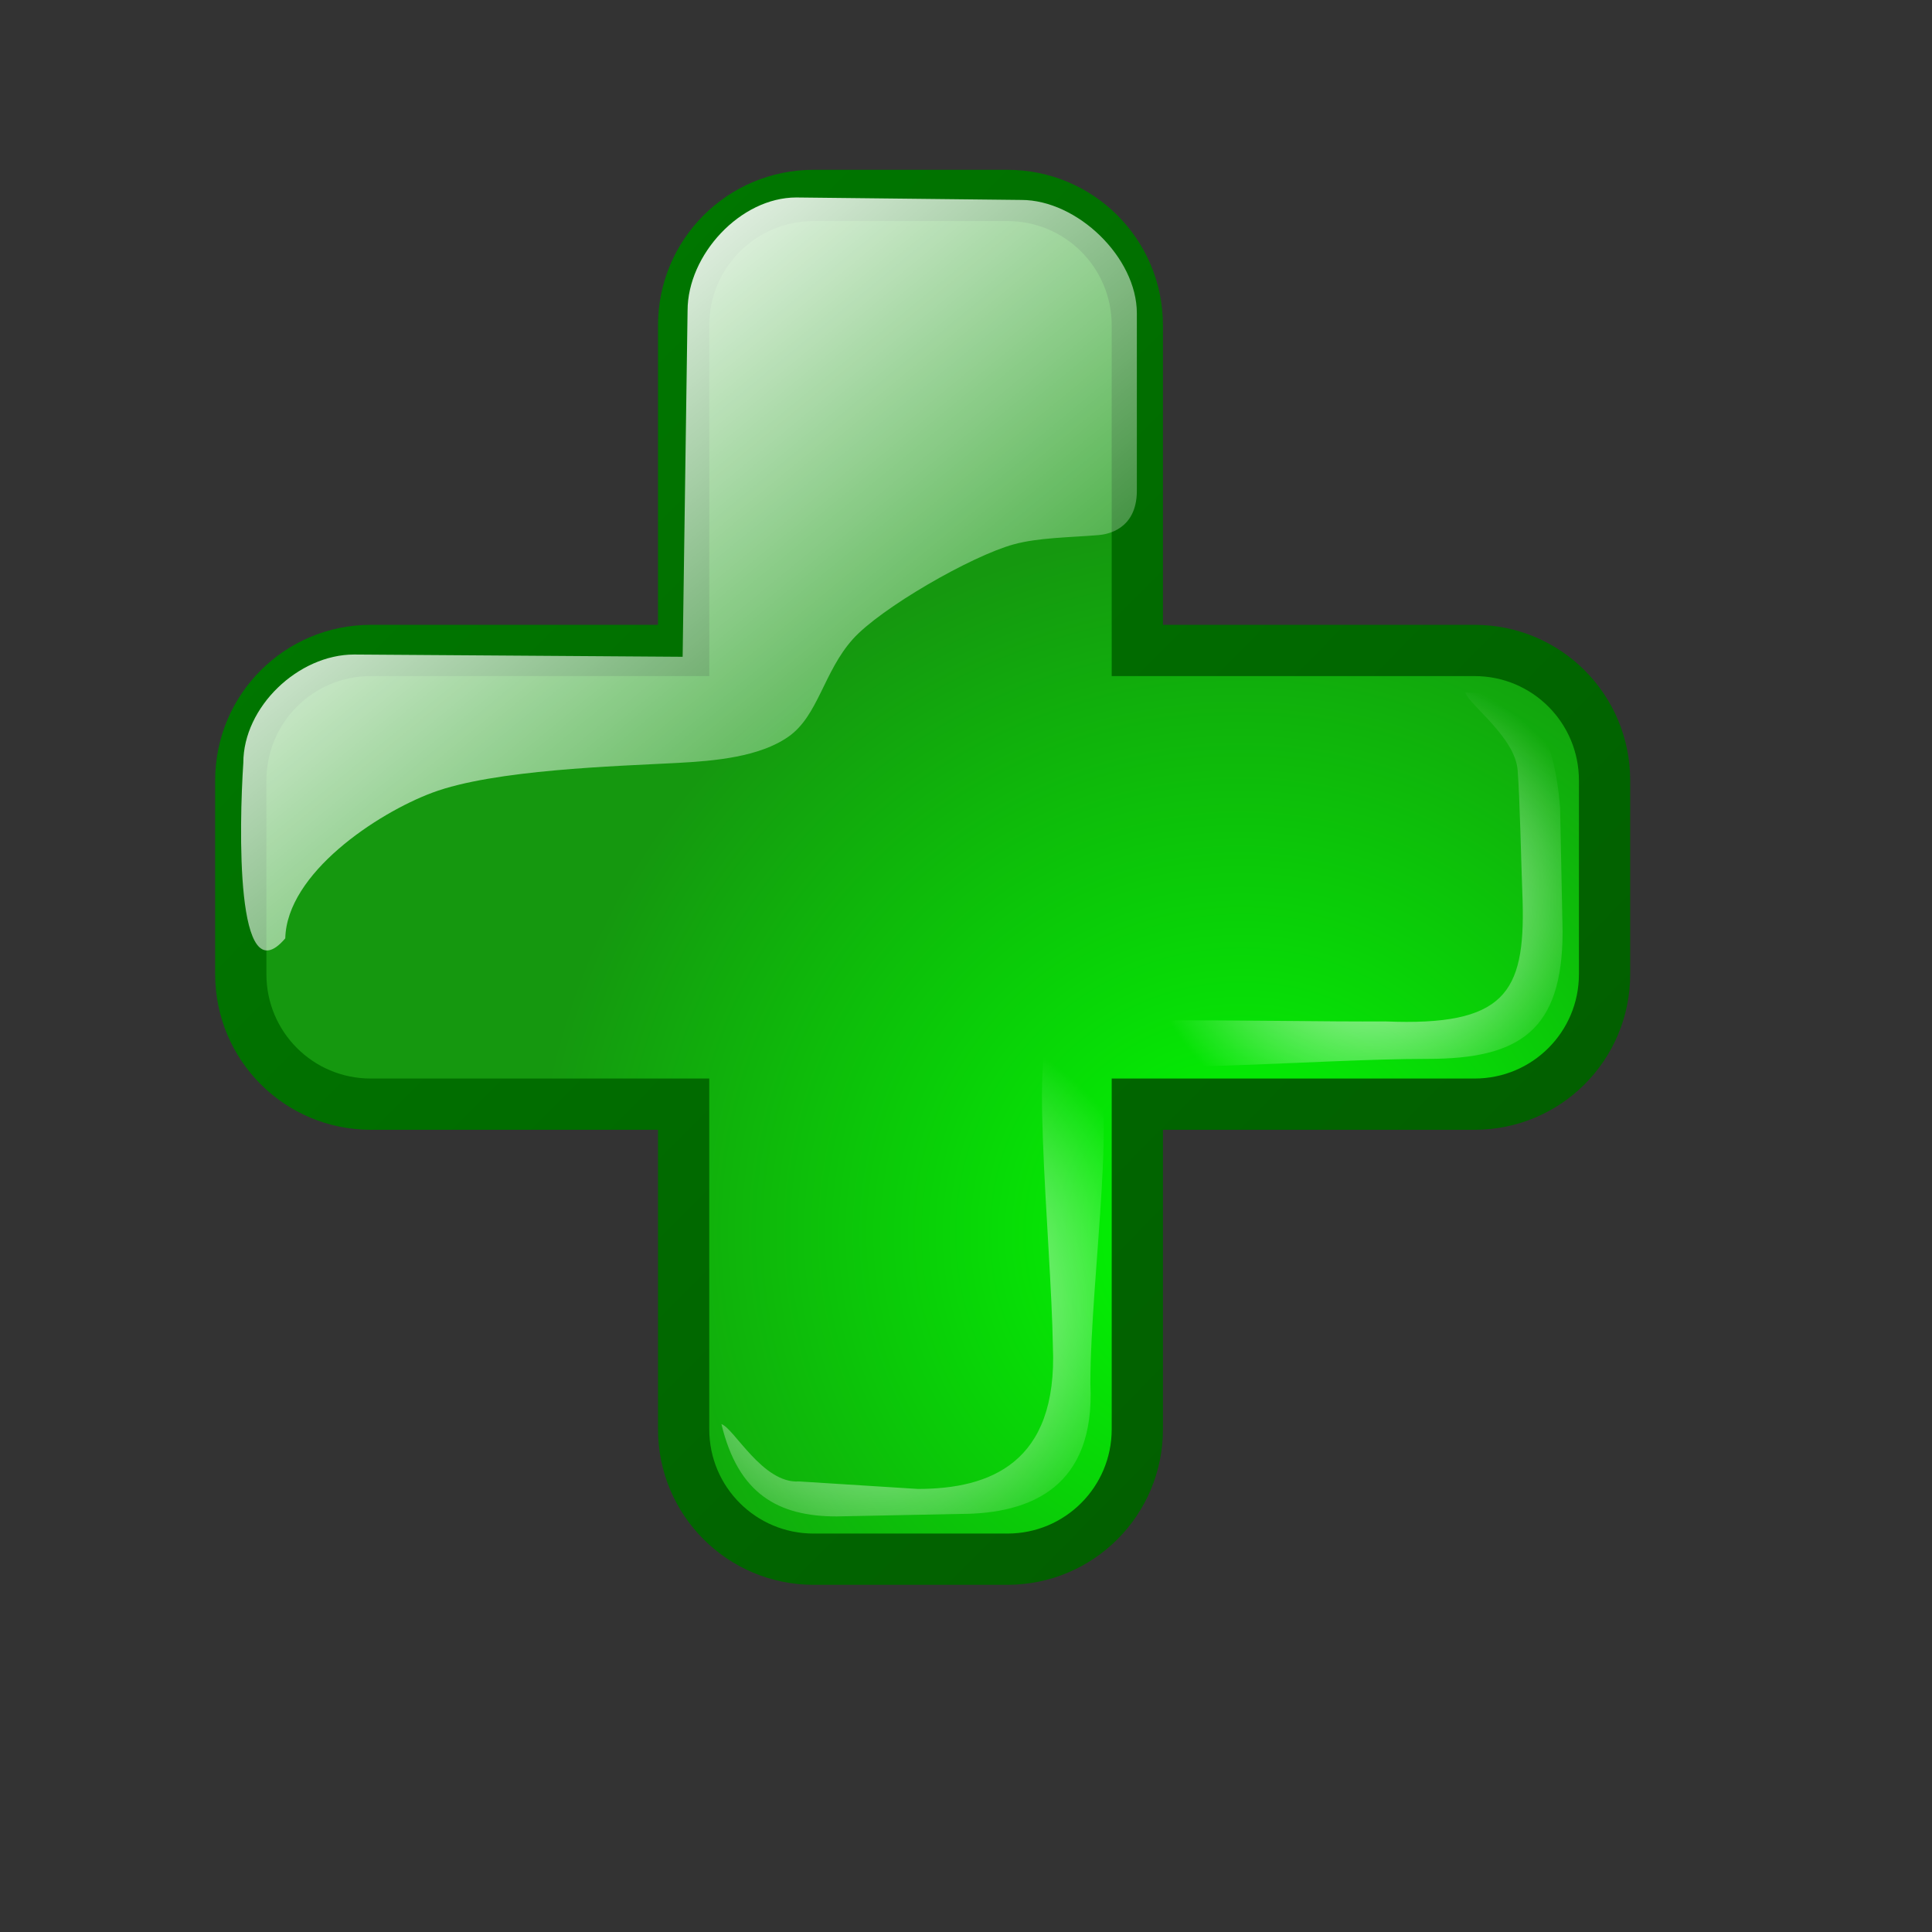 <?xml version="1.0" encoding="UTF-8" standalone="no"?>
<!DOCTYPE svg PUBLIC "-//W3C//DTD SVG 20010904//EN"
"http://www.w3.org/TR/2001/REC-SVG-20010904/DTD/svg10.dtd">
<!-- Created with Inkscape (http://www.inkscape.org/) -->
<svg
   width="64pt"
   height="64pt"
   id="svg7013"
   sodipodi:version="0.32"
   inkscape:version="0.40"
   sodipodi:docbase="/home/nuno/kdeplayground-artwork/oooicons/crystalsvg"
   sodipodi:docname="addgrean.svg"
   xmlns="http://www.w3.org/2000/svg"
   xmlns:cc="http://web.resource.org/cc/"
   xmlns:inkscape="http://www.inkscape.org/namespaces/inkscape"
   xmlns:sodipodi="http://sodipodi.sourceforge.net/DTD/sodipodi-0.dtd"
   xmlns:rdf="http://www.w3.org/1999/02/22-rdf-syntax-ns#"
   xmlns:dc="http://purl.org/dc/elements/1.1/"
   xmlns:xlink="http://www.w3.org/1999/xlink">
  <rect width="100%" height="100%" fill="#333333" stroke="none"/>
  <defs
     id="defs3">
    <radialGradient
       inkscape:collect="always"
       xlink:href="#light90to0"
       id="radialGradient3329"
       gradientUnits="userSpaceOnUse"
       gradientTransform="matrix(1.914,0,0,1.914,-379.181,-172.688)"
       cx="229.781"
       cy="111.039"
       fx="229.781"
       fy="111.001"
       r="5.444" />
    <radialGradient
       inkscape:collect="always"
       xlink:href="#light90to0"
       id="radialGradient3328"
       gradientUnits="userSpaceOnUse"
       gradientTransform="matrix(1.914,0,0,1.914,-379.181,-172.688)"
       cx="218.391"
       cy="120.287"
       fx="218.438"
       fy="120.334"
       r="6.841" />
    <linearGradient
       id="light90to0">
      <stop
         style="stop-color:#ffffff;stop-opacity:0.902;"
         offset="0"
         id="stop1890" />
      <stop
         style="stop-color:#ffffff;stop-opacity:0;"
         offset="1"
         id="stop1892" />
    </linearGradient>
    <linearGradient
       inkscape:collect="always"
       xlink:href="#light90to0"
       id="linearGradient3327"
       gradientUnits="userSpaceOnUse"
       gradientTransform="matrix(1.993,0,0,1.838,-375.731,-139.056)"
       x1="199.546"
       y1="84.718"
       x2="210.915"
       y2="97.418" />
    <linearGradient
       id="greandraktoblack">
      <stop
         style="stop-color:#007c00;stop-opacity:1;"
         offset="0"
         id="stop7328" />
      <stop
         style="stop-color:#025a00;stop-opacity:1;"
         offset="1"
         id="stop7329" />
    </linearGradient>
    <linearGradient
       inkscape:collect="always"
       xlink:href="#greandraktoblack"
       id="linearGradient3326"
       gradientUnits="userSpaceOnUse"
       gradientTransform="matrix(1.914,0,0,1.914,-375.731,-139.056)"
       x1="201.596"
       y1="77.275"
       x2="232.837"
       y2="108.16" />
    <linearGradient
       id="greantodarkgrean">
      <stop
         style="stop-color:#00ff01;stop-opacity:1;"
         offset="0"
         id="stop5123" />
      <stop
         style="stop-color:#15980f;stop-opacity:1;"
         offset="1"
         id="stop5124" />
    </linearGradient>
    <radialGradient
       inkscape:collect="always"
       xlink:href="#greantodarkgrean"
       id="radialGradient3325"
       gradientUnits="userSpaceOnUse"
       gradientTransform="matrix(1.914,0,0,1.914,-375.731,-139.056)"
       cx="224.878"
       cy="101.12"
       fx="225.011"
       fy="101.12"
       r="16.326" />
  </defs>
  <sodipodi:namedview
     id="base"
     pagecolor="#ffffff"
     bordercolor="#666666"
     borderopacity="1.0"
     inkscape:pageopacity="0.0"
     inkscape:pageshadow="2"
     inkscape:zoom="5.5000000"
     inkscape:cx="32.000000"
     inkscape:cy="29.983781"
     inkscape:current-layer="layer1"
     showgrid="true"
     inkscape:grid-bbox="true"
     gridspacingy="1pt"
     gridspacingx="1pt"
     gridoriginy="0pt"
     gridoriginx="0pt"
     inkscape:window-width="640"
     inkscape:window-height="538"
     inkscape:window-x="0"
     inkscape:window-y="25" />
  <g
     id="layer1"
     inkscape:label="Layer 1"
     inkscape:groupmode="layer">
    <path
       style="fill:url(#radialGradient3325);fill-opacity:1;fill-rule:evenodd;stroke:url(#linearGradient3326);stroke-width:2.264;stroke-linecap:butt;stroke-linejoin:miter;stroke-miterlimit:4;stroke-opacity:1"
       d="M 35.938,8.632 C 32.76,8.632 30.195,11.197 30.195,14.374 L 30.195,28.73 L 16.377,28.73 C 13.2,28.73 10.635,31.296 10.635,34.473 L 10.635,43.027 C 10.635,46.204 13.2,48.769 16.377,48.769 L 30.195,48.769 L 30.195,63.125 C 30.195,66.302 32.76,68.867 35.938,68.867 L 44.492,68.867 C 47.669,68.867 50.234,66.302 50.234,63.125 L 50.234,48.769 L 65.129,48.769 C 68.306,48.769 70.871,46.204 70.871,43.027 L 70.871,34.473 C 70.871,31.296 68.306,28.73 65.129,28.73 L 50.234,28.73 L 50.234,14.374 C 50.234,11.197 47.669,8.632 44.492,8.632 L 35.938,8.632 z "
       id="path14452" />
    <path
       style="fill:url(#linearGradient3327);fill-opacity:1;fill-rule:evenodd;stroke:none;stroke-width:0.95;stroke-linecap:butt;stroke-linejoin:round;stroke-miterlimit:4;stroke-opacity:1"
       d="M 35.172,8.722 C 32.703,8.722 30.369,11.25 30.369,13.72 L 30.151,29.009 L 15.642,28.909 C 13.173,28.909 10.747,31.225 10.747,33.695 C 10.566,36.423 10.385,44.054 12.6,41.445 C 12.67,38.573 16.64,35.932 19.091,35.013 C 21.817,33.992 27.235,33.84 29.892,33.699 C 31.581,33.609 33.546,33.437 34.833,32.532 C 36.139,31.613 36.381,29.666 37.669,28.229 C 38.884,26.872 42.887,24.56 44.778,24.042 C 45.863,23.744 47.272,23.738 48.522,23.634 C 48.903,23.603 50.202,23.389 50.213,21.694 L 50.213,13.837 C 50.213,11.368 47.579,8.831 45.109,8.831 L 35.172,8.722 z "
       id="path7163"
       sodipodi:nodetypes="ccccccsssssscccc" />
    <path
       style="fill:url(#radialGradient3328);fill-opacity:1;fill-rule:evenodd;stroke:none;stroke-width:1.183;stroke-linecap:butt;stroke-linejoin:miter;stroke-miterlimit:4;stroke-opacity:1"
       d="M 46.725,45.665 C 45.332,44.593 46.431,54.721 46.504,59.47 C 46.725,64.631 43.719,65.764 40.541,65.764 L 35.294,65.433 C 33.692,65.543 32.416,63.076 31.865,62.901 C 32.603,65.992 34.382,66.978 36.95,66.978 L 42.417,66.868 C 45.594,66.868 48.38,65.625 48.16,61.125 C 48.16,56.34 49.488,47.791 48.16,46.769 L 46.725,45.665 z "
       id="path18282"
       sodipodi:nodetypes="ccccccccss" />
    <path
       style="fill:url(#radialGradient3329);fill-opacity:1;fill-rule:evenodd;stroke:none;stroke-width:1.183;stroke-linecap:butt;stroke-linejoin:miter;stroke-miterlimit:4;stroke-opacity:1"
       d="M 64.72,30.585 C 64.895,31.136 66.92,32.565 67.031,34.014 C 67.136,35.376 67.178,37.88 67.252,39.813 C 67.362,43.872 66.45,45.334 61.179,45.114 C 56.103,45.151 44.979,44.78 46.394,45.665 L 48.16,46.769 C 49.418,47.556 58.09,46.769 63.054,46.769 C 67.114,46.769 69.017,45.527 69.017,41.137 L 68.907,35.67 C 68.577,31.669 67.26,30.661 64.72,30.585 z "
       id="path18909"
       sodipodi:nodetypes="csccsscccc" />
  </g>
</svg>
